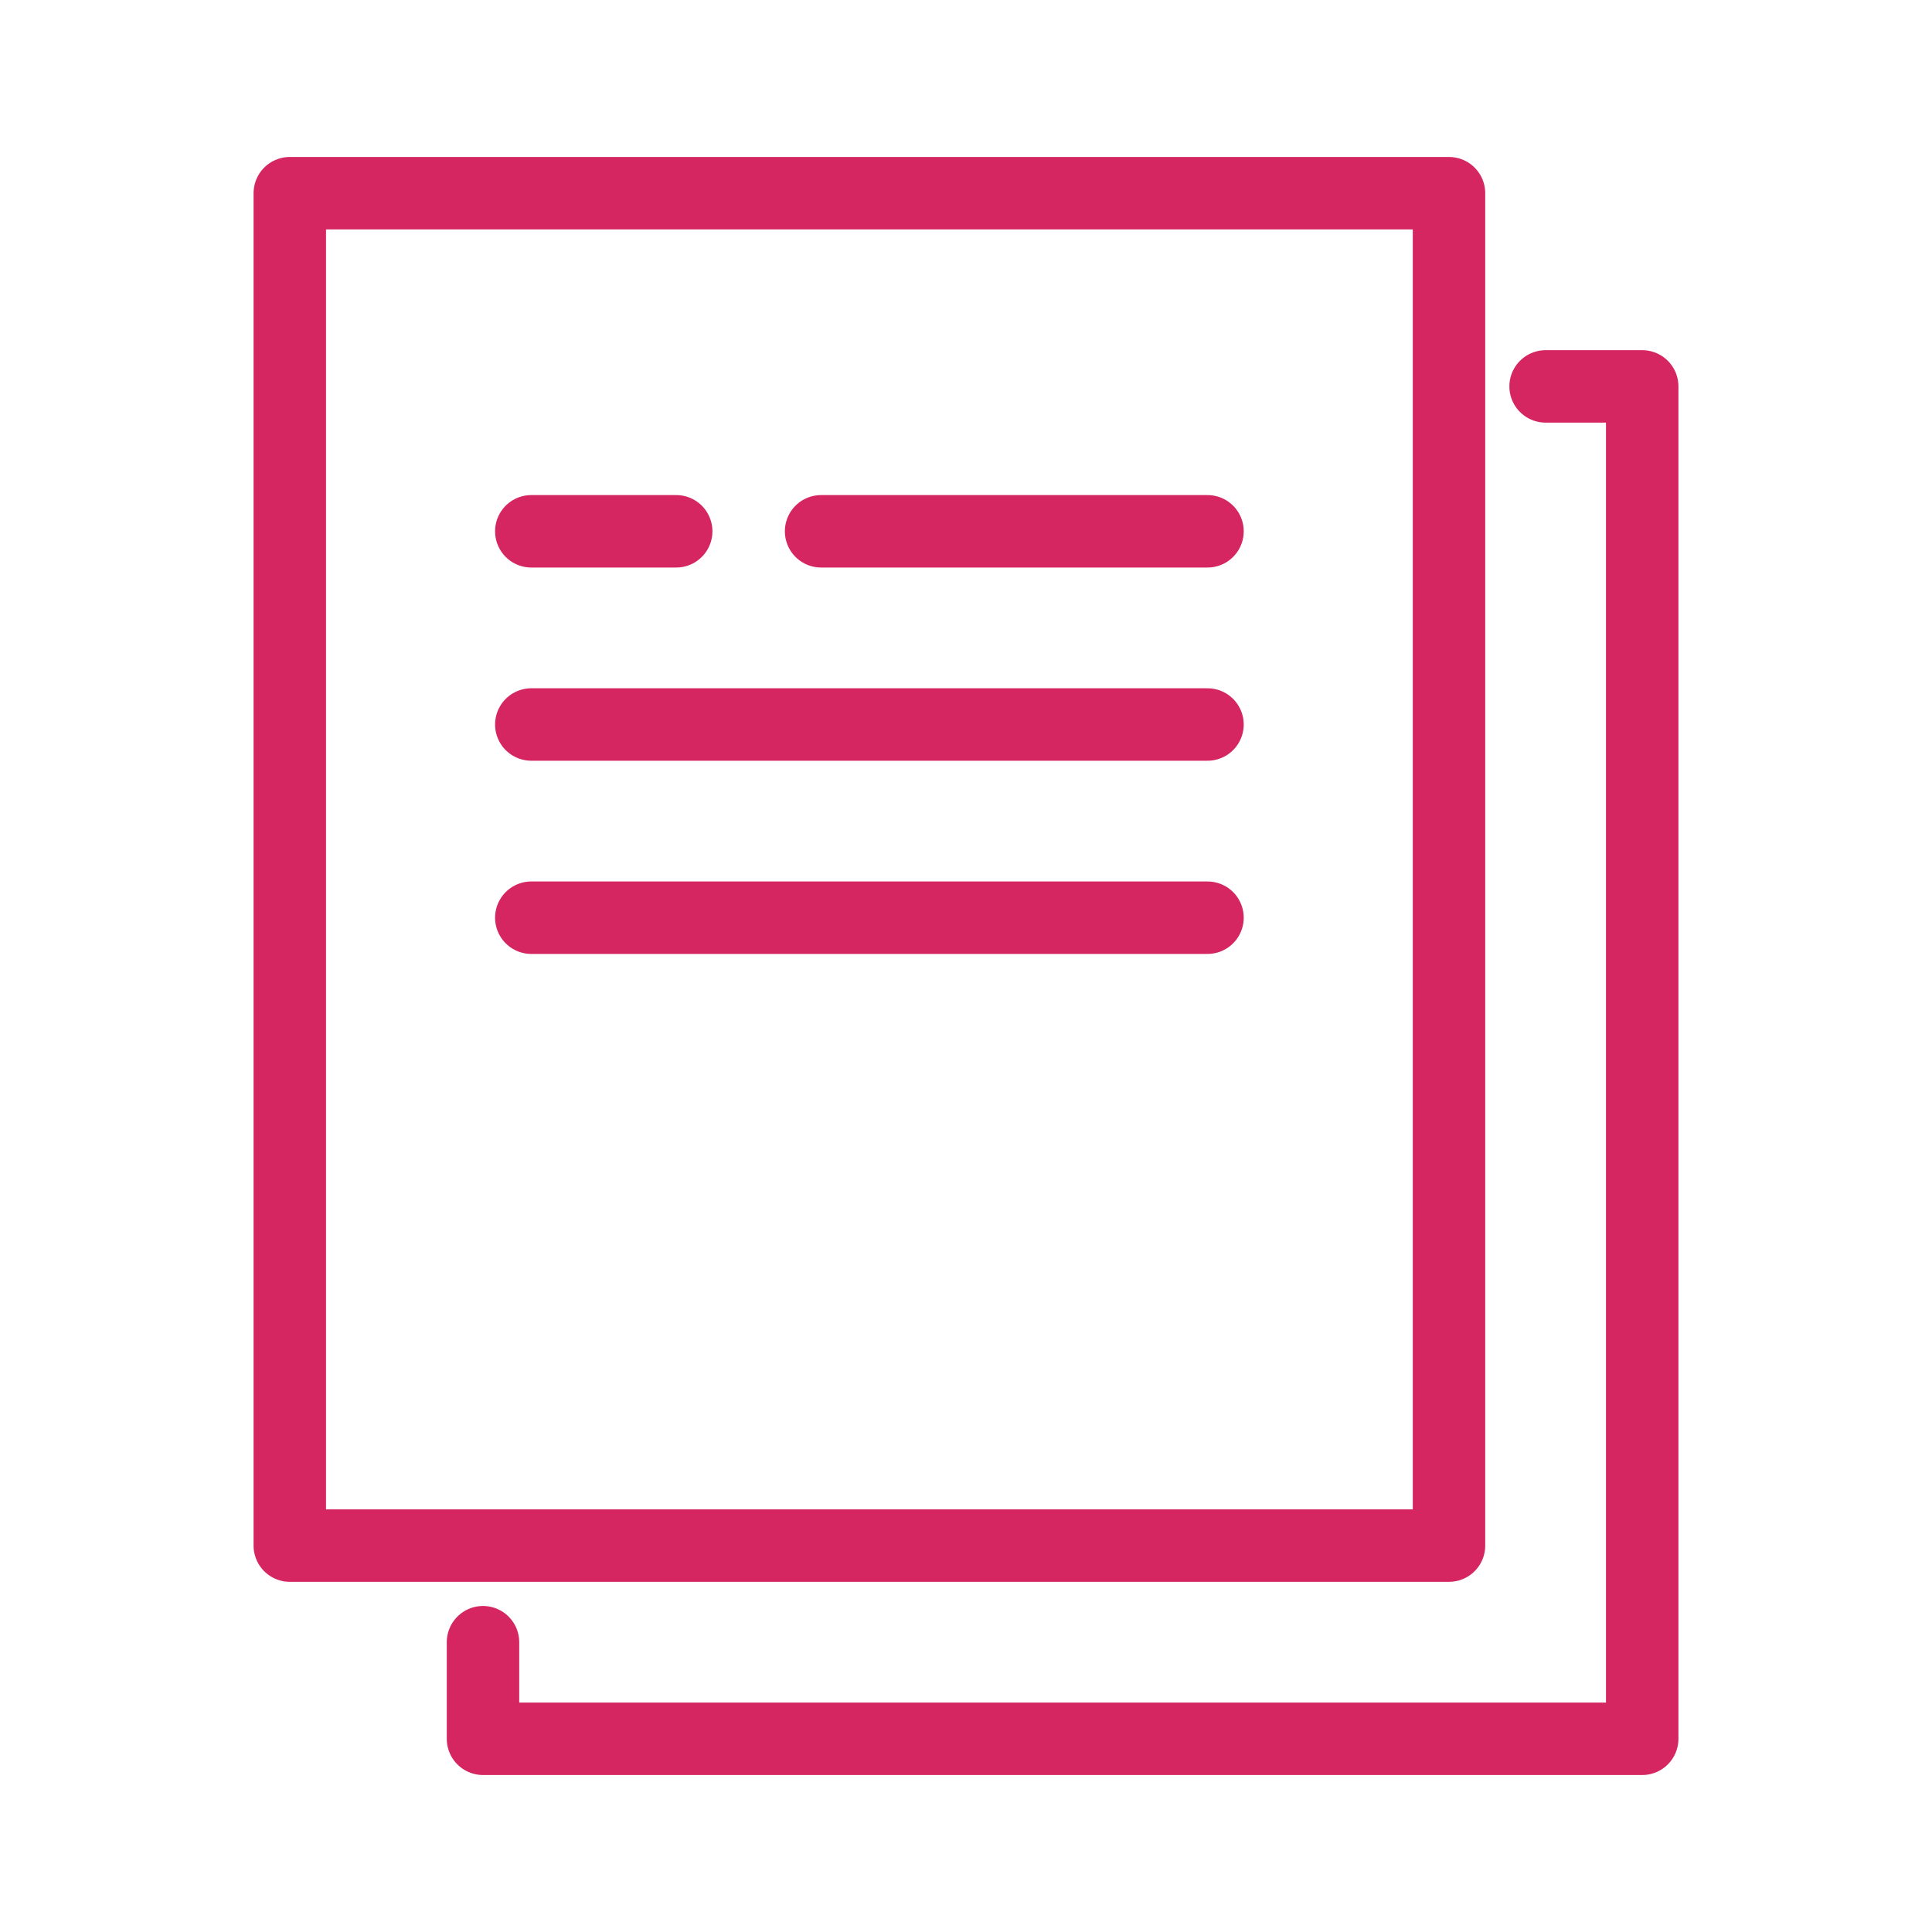 <svg version="1.1" xmlns="http://www.w3.org/2000/svg" xmlns:xlink="http://www.w3.org/1999/xlink" x="0px" y="0px" width="40px" height="40px" viewBox="0 0 40 40" xml:space="preserve"><g><path fill="none" stroke="#D52662" stroke-width="1.5" stroke-linecap="round" stroke-linejoin="round" stroke-miterlimit="10" d="M10 34 10 36 34 36 34 8 32 8"/><path fill="none" stroke="#D52662" stroke-width="1.5" stroke-linecap="round" stroke-linejoin="round" stroke-miterlimit="10" d="M6 4H30V32H6z"/></g><g><path fill="none" stroke="#D52662" stroke-width="1.5" stroke-linecap="round" stroke-linejoin="round" stroke-miterlimit="10" d="M11 11 14 11M17 11 25 11M11 15 25 15M11 19 25 19"/></g></svg>